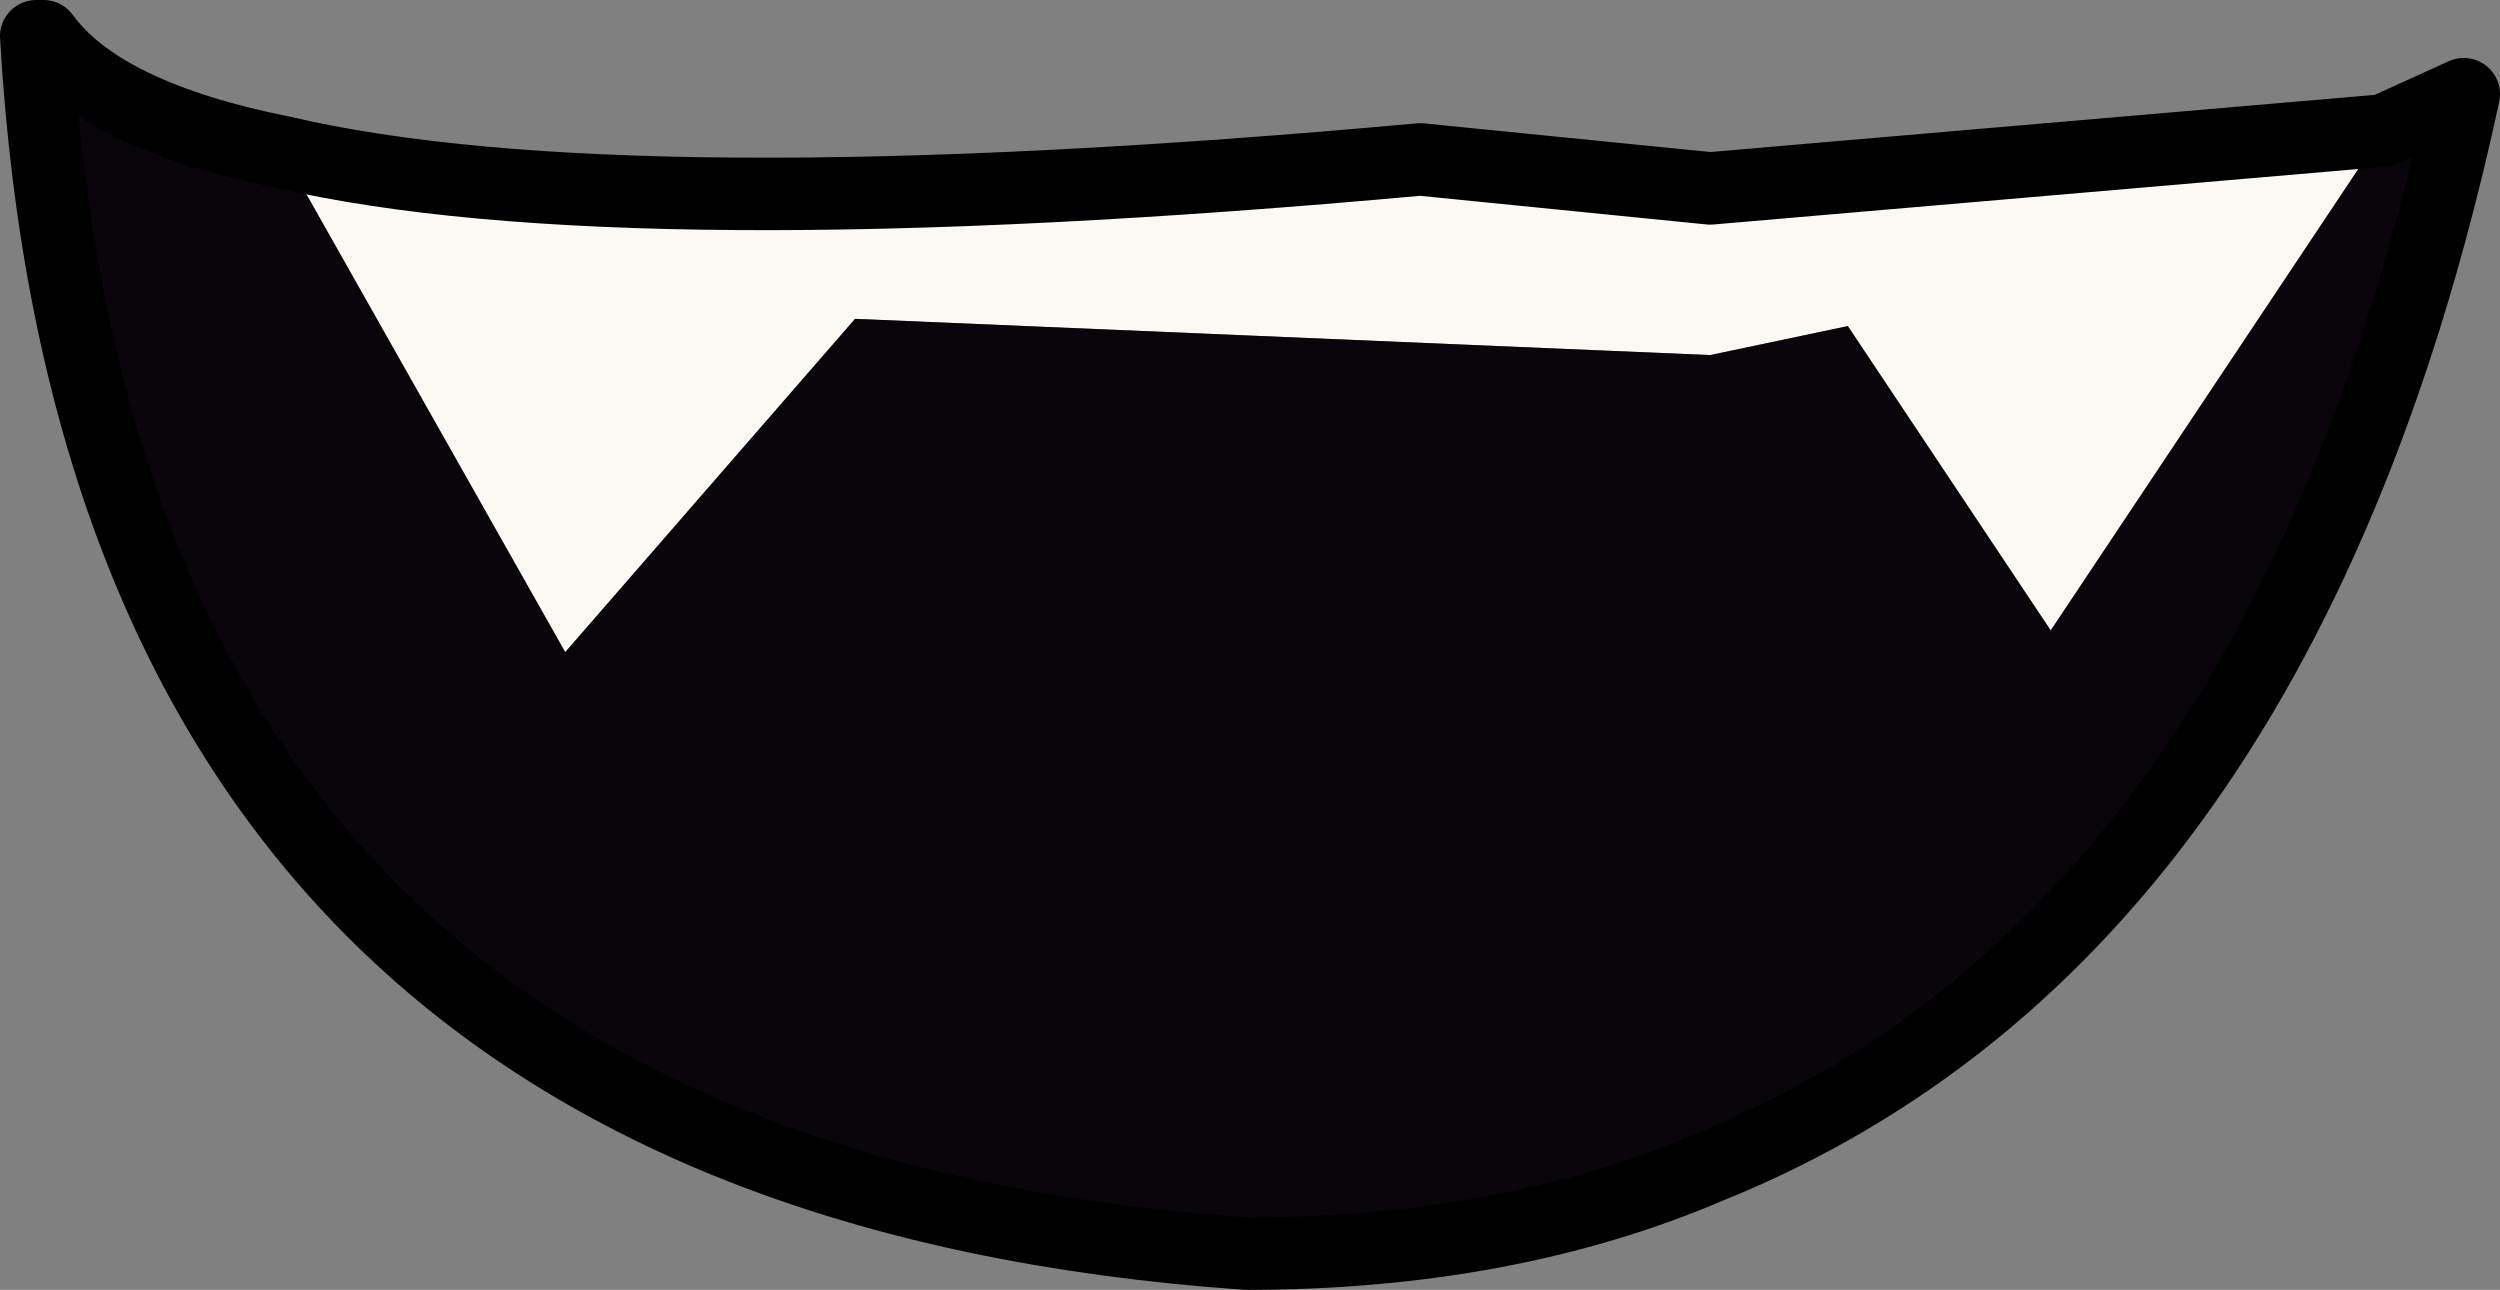 <?xml version="1.0" encoding="UTF-8" standalone="no"?>
<svg xmlns:xlink="http://www.w3.org/1999/xlink" height="8.9px" width="17.25px" xmlns="http://www.w3.org/2000/svg">
  <rect width="100%" height="100%" fill="#808080" stroke="none"/>
  <g transform="matrix(1.0, 0.0, 0.0, 1.0, 8.25, 4.6)">
    <path d="M-6.3 -3.55 Q-3.95 -3.0 1.55 -3.5 L3.55 -3.3 8.2 -3.7 5.9 -0.25 4.5 -2.35 3.55 -2.15 -2.35 -2.4 -4.35 -0.1 -6.3 -3.55" fill="#fcf9f4" fill-rule="evenodd" stroke="none"/>
    <path d="M8.2 -3.7 L8.75 -3.95 Q7.5 1.85 3.55 3.45 2.15 4.05 0.35 4.05 -7.55 3.5 -8.0 -4.35 L-7.95 -4.35 Q-7.55 -3.8 -6.3 -3.55 L-4.35 -0.1 -2.35 -2.4 3.55 -2.15 4.5 -2.35 5.9 -0.25 8.2 -3.7" fill="#0a050b" fill-rule="evenodd" stroke="none"/>
    <path d="M8.2 -3.7 L8.75 -3.95 Q7.5 1.85 3.55 3.45 2.15 4.05 0.35 4.05 -7.55 3.5 -8.0 -4.35 L-7.95 -4.35 Q-7.55 -3.8 -6.3 -3.55 -3.95 -3.0 1.55 -3.5 L3.55 -3.3 8.2 -3.7 Z" fill="none" stroke="#000000" stroke-linecap="round" stroke-linejoin="round" stroke-width="0.5"/>
  </g>
</svg>
